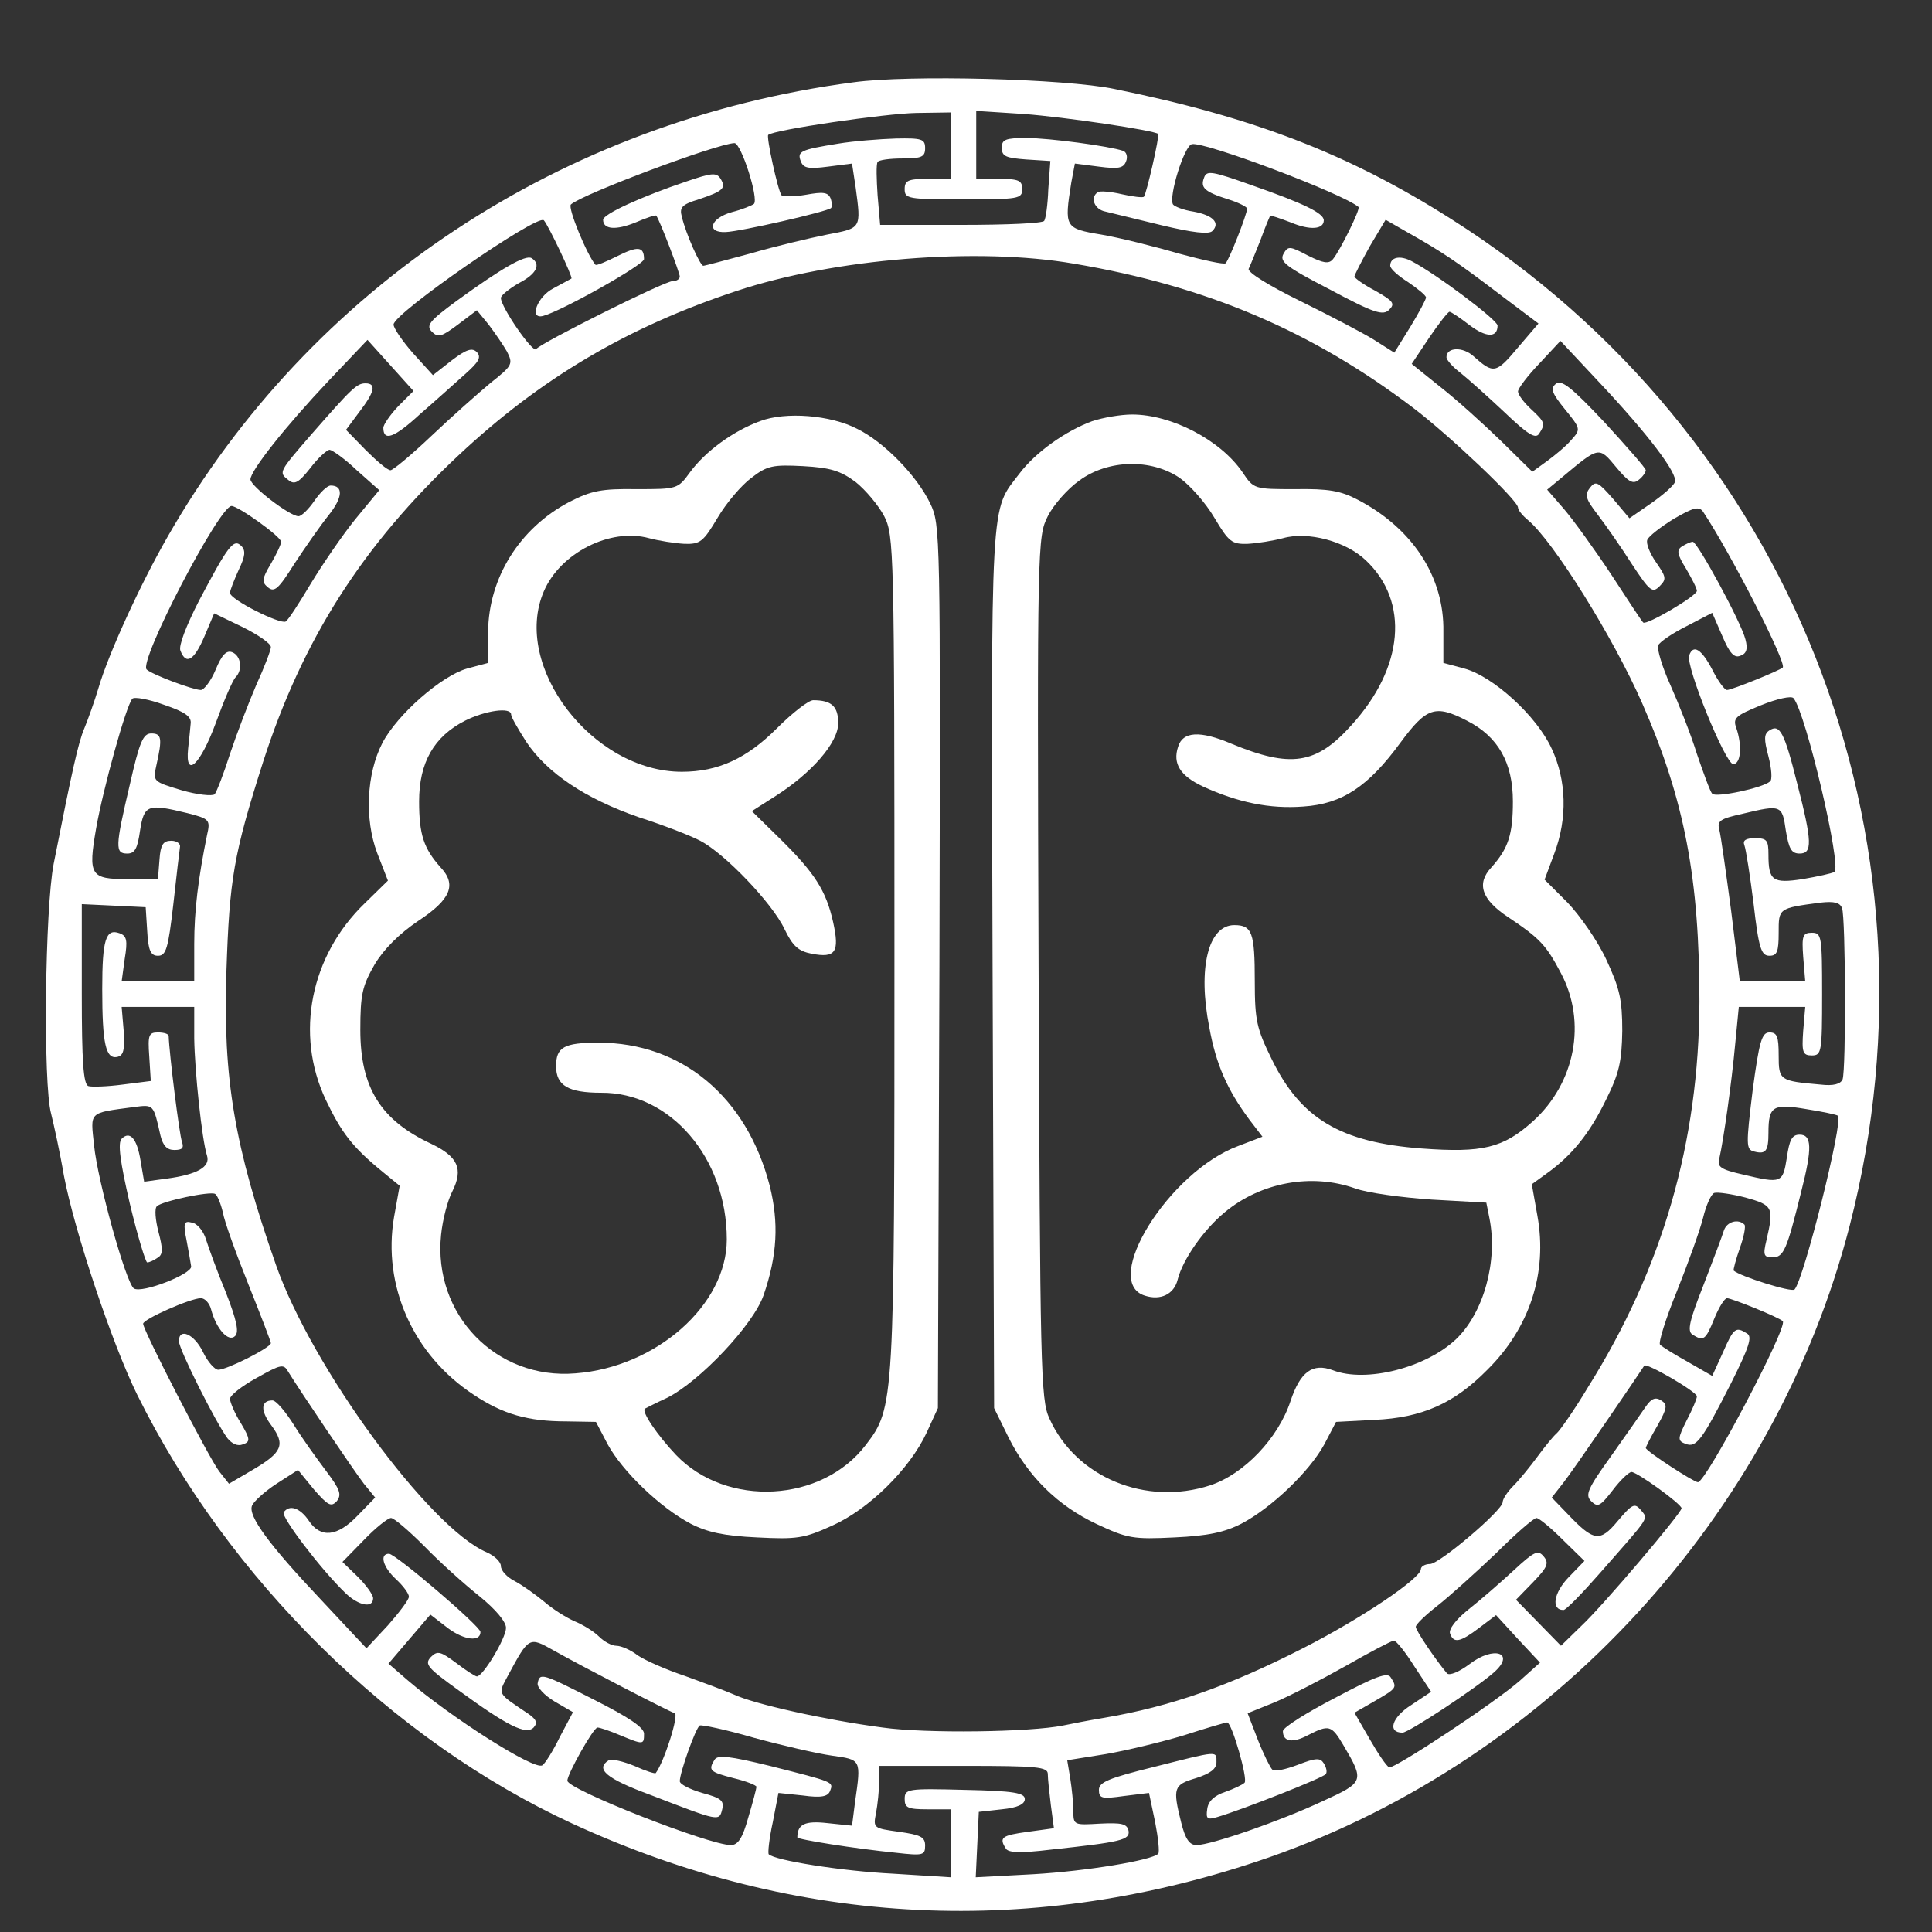 <?xml version="1.0" standalone="no"?>
<!DOCTYPE svg PUBLIC "-//W3C//DTD SVG 20010904//EN"
 "http://www.w3.org/TR/2001/REC-SVG-20010904/DTD/svg10.dtd">
<svg version="1.0" xmlns="http://www.w3.org/2000/svg"
 width="378pt" height="378pt" viewBox="0 0 378 378"
 preserveAspectRatio="xMidYMid meet">
<rect x="0" y="0" width="378" height="378" fill="#333333" stroke="none"/>
<g transform="translate(0,378) scale(0.1,-0.1)"
fill="#ffffff" stroke="none">
<path d="M1670 3619 c-570 -75 -1063 -401 -1342 -889 -54 -94 -116 -230 -135
-295 -8 -27 -21 -63 -28 -80 -12 -28 -24 -83 -60 -265 -17 -87 -21 -431 -5
-489 5 -20 17 -74 25 -121 21 -110 94 -328 143 -428 179 -362 499 -677 852
-840 441 -203 905 -225 1363 -66 552 193 990 669 1136 1236 196 762 -115 1548
-779 1969 -201 128 -389 200 -660 255 -96 20 -402 28 -510 13z m190 -124 l0
-65 -45 0 c-38 0 -45 -3 -45 -20 0 -19 7 -20 115 -20 108 0 115 1 115 20 0 17
-7 20 -45 20 l-45 0 0 67 0 66 93 -6 c81 -6 255 -32 263 -39 3 -4 -23 -118
-28 -123 -2 -2 -21 0 -43 5 -21 5 -43 7 -47 4 -16 -10 -7 -34 15 -38 12 -3 62
-15 111 -27 59 -14 91 -18 98 -11 16 16 1 31 -37 38 -20 3 -37 10 -40 14 -9
15 22 115 37 118 26 5 296 -97 326 -123 4 -4 -36 -85 -50 -102 -8 -10 -19 -8
-49 7 -36 19 -39 19 -48 3 -8 -15 5 -25 92 -70 86 -46 103 -51 115 -39 12 12
8 17 -27 37 -23 12 -41 25 -41 28 0 3 14 30 30 59 l31 52 47 -27 c64 -36 95
-57 179 -121 l73 -55 -41 -48 c-42 -50 -47 -51 -86 -16 -21 19 -53 18 -53 -2
0 -5 12 -19 28 -31 15 -12 53 -46 86 -77 45 -43 60 -52 67 -42 13 20 12 23
-16 49 -14 13 -25 28 -25 34 0 6 19 31 42 55 l41 44 74 -79 c98 -104 156 -181
150 -197 -2 -7 -24 -26 -47 -42 l-42 -29 -32 38 c-29 33 -34 36 -45 22 -11
-14 -9 -22 15 -53 16 -21 46 -64 67 -97 35 -53 40 -57 54 -43 14 14 13 18 -7
47 -12 17 -20 37 -17 44 3 7 26 25 52 41 38 22 49 25 57 14 55 -83 164 -296
156 -305 -6 -6 -100 -44 -109 -44 -5 0 -18 18 -29 40 -21 40 -37 50 -45 28 -8
-20 71 -213 86 -213 15 0 18 36 6 71 -7 19 -1 24 48 44 32 13 60 19 64 14 24
-28 95 -330 80 -340 -5 -3 -33 -9 -62 -14 -59 -9 -67 -3 -67 48 0 28 -3 32
-26 32 -18 0 -25 -4 -21 -14 3 -8 11 -59 18 -115 10 -87 15 -101 31 -101 15 0
18 8 18 45 0 48 -1 48 82 59 27 3 38 0 42 -11 7 -18 8 -316 1 -335 -4 -9 -18
-13 -43 -10 -80 7 -82 8 -82 57 0 37 -3 45 -18 45 -15 0 -20 -17 -33 -114 -13
-107 -13 -115 3 -119 23 -6 28 1 28 37 0 52 9 57 74 46 32 -5 60 -11 62 -13
11 -10 -67 -321 -85 -340 -6 -6 -107 26 -119 37 -1 2 4 21 12 44 8 22 12 43 9
46 -12 12 -34 6 -40 -11 -3 -10 -21 -58 -40 -107 -28 -71 -32 -90 -22 -97 22
-14 26 -11 43 31 9 22 20 40 25 40 9 0 103 -38 109 -45 11 -10 -150 -315 -166
-315 -8 0 -102 61 -102 67 0 2 10 22 23 44 19 34 20 41 7 49 -11 7 -19 4 -30
-12 -8 -12 -39 -56 -68 -97 -46 -64 -51 -76 -39 -88 13 -13 18 -10 42 21 15
20 32 36 37 36 11 0 97 -62 98 -71 0 -9 -153 -190 -197 -231 l-39 -38 -44 45
-44 45 34 35 c28 29 31 37 20 50 -11 13 -18 10 -59 -28 -25 -23 -65 -58 -88
-76 -25 -20 -39 -39 -36 -47 7 -20 20 -17 57 11 l33 25 43 -47 43 -46 -39 -35
c-50 -44 -246 -173 -256 -170 -5 2 -22 27 -38 55 l-30 52 40 23 c43 25 44 26
31 46 -6 11 -30 2 -109 -40 -56 -29 -102 -58 -102 -65 0 -21 19 -24 49 -8 41
21 46 20 69 -19 42 -71 41 -73 -40 -110 -83 -39 -219 -86 -247 -86 -14 0 -22
12 -30 44 -17 68 -15 74 29 87 28 9 40 18 40 31 0 23 5 23 -122 -9 -89 -22
-108 -30 -108 -45 0 -17 6 -18 49 -12 l49 6 12 -57 c6 -31 9 -59 6 -62 -13
-13 -141 -34 -244 -40 l-113 -6 3 64 3 64 45 5 c31 3 45 10 45 20 0 12 -21 16
-117 18 -113 3 -118 2 -118 -18 0 -17 6 -20 45 -20 l45 0 0 -67 0 -66 -112 7
c-101 5 -232 26 -244 38 -2 3 1 31 8 63 l11 57 48 -5 c36 -5 49 -2 53 9 7 18
8 17 -118 49 -78 19 -102 22 -108 12 -13 -21 -9 -24 37 -36 25 -6 45 -14 45
-17 0 -3 -7 -30 -16 -60 -11 -40 -20 -54 -34 -54 -43 0 -320 109 -320 126 0
13 51 104 59 104 5 0 25 -7 44 -15 46 -19 47 -19 47 3 0 12 -30 32 -95 65
-104 53 -109 55 -113 34 -2 -8 13 -24 33 -36 l36 -21 -26 -49 c-13 -27 -29
-52 -34 -55 -16 -10 -179 94 -264 167 l-37 32 41 48 41 48 35 -27 c31 -23 63
-27 63 -7 0 11 -166 153 -179 153 -19 0 -12 -26 14 -50 14 -13 25 -28 25 -34
0 -6 -19 -31 -41 -56 l-42 -45 -88 94 c-103 109 -144 165 -136 185 3 8 25 28
48 43 l42 27 31 -38 c28 -32 34 -35 45 -23 10 13 6 23 -21 59 -18 24 -47 64
-63 90 -17 27 -35 48 -42 48 -23 0 -24 -20 -2 -49 28 -38 21 -53 -37 -87 l-46
-27 -19 24 c-20 26 -149 276 -149 289 0 9 93 50 113 50 8 0 17 -10 20 -22 10
-38 34 -65 47 -52 8 8 3 31 -18 85 -17 41 -34 88 -39 104 -5 17 -18 32 -28 33
-15 4 -17 -1 -10 -35 4 -21 8 -44 9 -51 1 -15 -96 -53 -112 -43 -15 9 -71 210
-78 280 -7 67 -12 63 78 75 39 5 38 6 52 -56 5 -20 13 -28 27 -28 16 0 19 4
15 16 -5 13 -25 173 -26 207 0 4 -9 7 -21 7 -18 0 -20 -5 -17 -47 l3 -48 -55
-7 c-30 -4 -61 -5 -67 -3 -10 3 -13 49 -13 180 l0 176 63 -3 62 -3 3 -47 c2
-38 7 -48 21 -48 16 0 20 14 30 100 6 55 12 105 13 112 2 7 -6 13 -17 13 -16
0 -21 -8 -23 -37 l-3 -38 -60 0 c-72 0 -77 7 -61 99 13 75 59 242 71 254 4 4
32 -1 62 -12 41 -14 54 -23 52 -37 -1 -11 -3 -32 -5 -49 -6 -60 24 -31 54 50
16 44 33 84 39 90 14 14 11 42 -7 49 -11 4 -20 -5 -32 -34 -9 -22 -23 -40 -29
-40 -15 0 -95 30 -106 40 -17 15 142 320 166 320 13 0 97 -60 97 -70 0 -5 -9
-24 -20 -43 -18 -30 -18 -36 -6 -46 13 -11 21 -3 52 46 21 32 51 75 67 95 28
35 29 58 4 58 -7 0 -21 -14 -32 -30 -11 -16 -25 -30 -31 -30 -17 0 -94 59 -94
72 0 17 68 103 153 193 l76 80 45 -50 45 -50 -30 -30 c-16 -17 -29 -36 -29
-42 0 -27 21 -20 71 26 30 26 70 62 89 79 27 24 32 33 23 43 -9 9 -20 6 -49
-16 l-37 -29 -39 43 c-21 24 -38 49 -38 56 0 22 282 217 294 204 9 -10 57
-111 54 -114 -2 -1 -18 -10 -35 -19 -32 -16 -49 -62 -20 -54 37 10 197 100
197 111 0 25 -12 26 -52 6 -22 -11 -41 -19 -43 -17 -16 18 -55 112 -48 118 24
21 286 119 320 120 13 0 48 -109 38 -119 -4 -3 -23 -11 -43 -16 -43 -12 -51
-41 -12 -39 29 1 199 40 206 47 2 2 2 11 -1 19 -5 12 -15 13 -48 7 -23 -4 -45
-4 -48 -1 -7 9 -30 114 -26 118 10 10 230 42 290 43 l67 1 0 -65z"/>
<path d="M1640 3499 c-74 -12 -81 -15 -73 -35 5 -13 15 -15 53 -10 l47 6 7
-46 c11 -82 12 -80 -56 -93 -35 -7 -102 -23 -150 -37 -48 -13 -89 -24 -92 -24
-6 0 -34 62 -42 96 -5 18 0 24 33 34 48 16 54 22 43 40 -8 13 -17 12 -67 -5
-89 -30 -163 -64 -163 -75 0 -19 25 -21 64 -5 21 9 39 15 40 13 7 -9 46 -112
46 -119 0 -5 -6 -9 -14 -9 -16 0 -258 -121 -267 -133 -6 -9 -69 82 -69 100 0
5 16 18 35 29 35 18 44 37 25 49 -12 7 -59 -20 -147 -84 -53 -39 -60 -48 -48
-60 12 -12 19 -10 51 14 l37 28 23 -28 c12 -16 28 -39 36 -53 12 -24 11 -27
-32 -61 -24 -20 -76 -66 -115 -103 -40 -38 -76 -68 -81 -68 -6 0 -27 18 -49
40 l-38 39 26 35 c30 39 34 56 12 56 -17 0 -27 -10 -105 -99 -65 -75 -65 -75
-46 -90 12 -10 20 -6 43 23 15 20 33 36 38 36 6 -1 30 -18 53 -40 l44 -39 -47
-57 c-25 -31 -64 -88 -87 -126 -22 -37 -44 -71 -49 -74 -11 -6 -109 43 -109
56 0 5 8 25 17 45 13 27 14 38 5 47 -15 15 -26 0 -83 -108 -25 -49 -40 -88
-36 -97 11 -29 27 -19 47 28 l19 45 56 -27 c30 -15 55 -32 55 -39 0 -6 -13
-40 -29 -75 -15 -35 -38 -95 -51 -134 -12 -38 -26 -74 -30 -79 -5 -4 -34 -1
-65 8 -56 17 -56 17 -49 49 12 53 10 62 -10 62 -16 0 -23 -16 -42 -100 -29
-123 -29 -135 -5 -135 15 0 20 10 25 45 8 51 15 53 93 34 43 -11 45 -13 38
-43 -17 -84 -25 -147 -25 -213 l0 -73 -71 0 -71 0 6 44 c6 36 4 45 -10 50 -27
10 -34 -12 -34 -109 0 -108 7 -137 29 -133 13 3 15 13 13 51 l-4 47 71 0 71 0
0 -62 c1 -64 15 -198 25 -229 7 -22 -19 -37 -79 -45 l-44 -6 -7 41 c-7 44 -21
59 -37 43 -8 -8 -3 -45 16 -127 15 -63 31 -115 34 -115 4 0 13 4 20 9 11 6 11
17 2 51 -6 23 -8 46 -3 50 10 10 105 30 114 24 4 -2 11 -19 15 -36 3 -18 26
-81 50 -141 24 -60 44 -112 44 -115 -1 -9 -86 -52 -103 -52 -7 0 -21 16 -30
35 -17 35 -47 48 -47 21 0 -16 72 -159 95 -190 9 -11 20 -16 30 -12 15 5 15
10 -4 42 -12 19 -21 41 -21 47 0 7 23 25 52 41 48 27 53 28 62 12 24 -39 128
-193 148 -219 l22 -27 -34 -35 c-40 -42 -73 -45 -96 -10 -17 25 -38 32 -49 16
-5 -9 73 -112 121 -158 26 -25 54 -30 54 -10 0 7 -14 26 -30 42 l-30 29 42 43
c23 24 47 43 53 43 6 0 35 -25 65 -55 30 -31 79 -75 108 -98 32 -26 52 -50 52
-62 0 -20 -45 -95 -57 -95 -3 0 -22 12 -40 26 -31 23 -37 25 -50 12 -13 -14
-7 -21 54 -65 96 -70 132 -88 147 -73 8 9 6 15 -9 26 -64 43 -61 38 -41 76 41
76 41 76 89 49 53 -30 223 -118 237 -123 9 -3 -21 -96 -37 -117 -1 -2 -20 4
-42 14 -22 9 -44 14 -50 11 -27 -17 -5 -36 82 -68 135 -52 134 -52 140 -28 4
17 -2 22 -39 32 -24 7 -44 17 -44 23 0 17 31 104 39 109 3 2 51 -8 106 -24 55
-15 124 -31 153 -35 57 -8 57 -7 45 -90 l-6 -47 -48 5 c-44 5 -59 -2 -59 -28
0 -4 113 -22 193 -30 53 -6 57 -5 57 14 0 17 -9 21 -51 27 -50 7 -51 7 -45 37
3 16 6 44 6 61 l0 31 165 0 c145 0 165 -2 165 -16 0 -9 3 -36 6 -61 l6 -45
-51 -7 c-51 -7 -57 -11 -43 -33 5 -8 29 -9 87 -2 139 15 156 19 153 37 -3 14
-14 16 -56 14 -51 -3 -52 -3 -52 25 0 15 -3 44 -6 63 l-6 36 75 12 c41 7 111
24 154 37 43 14 81 25 84 25 9 0 41 -111 34 -118 -4 -4 -21 -12 -38 -18 -21
-7 -33 -18 -35 -33 -3 -20 0 -22 20 -16 48 14 208 77 212 84 3 4 1 13 -4 21
-7 11 -15 11 -51 -3 -24 -9 -46 -14 -50 -9 -4 4 -17 30 -28 58 l-20 52 52 21
c29 12 91 44 139 71 49 28 91 50 95 50 5 0 23 -23 40 -50 l33 -50 -39 -26
c-38 -24 -47 -54 -17 -54 12 0 144 87 179 118 43 38 0 53 -48 16 -20 -15 -39
-23 -44 -18 -24 29 -61 84 -61 91 0 5 19 23 42 41 23 18 74 64 114 102 39 39
75 70 80 70 5 0 28 -19 51 -42 l43 -42 -31 -32 c-29 -30 -35 -64 -10 -64 5 0
37 33 72 73 100 114 94 104 79 123 -12 14 -17 11 -45 -22 -35 -42 -47 -40 -99
15 l-30 31 22 28 c17 21 149 214 159 230 3 7 103 -51 103 -60 0 -5 -9 -26 -20
-47 -18 -36 -18 -40 -2 -46 21 -8 32 7 89 119 35 70 42 91 31 97 -22 14 -26
11 -47 -37 l-21 -46 -47 27 c-27 15 -51 30 -55 34 -4 3 11 51 33 105 22 55 45
119 51 143 6 25 16 47 22 49 6 2 34 -2 61 -9 54 -15 56 -19 41 -84 -7 -29 -5
-33 12 -33 22 0 28 15 56 128 22 86 21 112 -3 112 -15 0 -20 -10 -25 -45 -8
-50 -10 -51 -86 -33 -44 10 -51 15 -46 32 8 35 24 147 31 224 l7 72 65 0 65 0
-4 -47 c-3 -42 -1 -48 17 -48 19 0 20 7 20 120 0 113 -1 120 -20 120 -18 0
-20 -6 -17 -47 l4 -48 -64 0 -64 0 -17 138 c-10 75 -20 146 -23 158 -5 18 1
22 46 32 75 18 77 17 84 -33 6 -36 11 -45 27 -45 25 0 25 22 -5 138 -25 100
-34 116 -54 103 -11 -7 -11 -17 -2 -51 6 -23 8 -46 3 -49 -15 -13 -106 -32
-113 -24 -4 4 -17 40 -30 78 -12 39 -36 99 -52 135 -16 35 -26 70 -24 77 3 7
28 24 56 38 l50 26 20 -46 c14 -33 23 -43 35 -38 12 4 15 13 10 32 -8 33 -94
191 -103 191 -4 0 -13 -4 -21 -9 -11 -7 -10 -15 8 -44 11 -19 21 -38 21 -43 0
-10 -99 -68 -105 -62 -2 1 -30 44 -62 93 -33 50 -75 108 -93 129 l-33 38 29
24 c73 61 72 61 106 20 24 -29 33 -34 44 -25 8 6 14 15 14 19 0 4 -37 46 -81
94 -64 68 -84 84 -95 75 -11 -9 -8 -18 18 -50 31 -38 31 -39 12 -60 -10 -12
-32 -30 -47 -41 l-29 -21 -61 60 c-34 33 -87 81 -119 106 l-56 45 34 51 c19
28 37 51 40 51 3 0 21 -12 39 -26 33 -25 55 -25 55 -1 0 11 -120 101 -168 126
-23 12 -42 8 -42 -9 0 -6 16 -20 35 -32 19 -13 35 -26 35 -30 0 -4 -14 -30
-31 -58 l-31 -50 -41 26 c-23 14 -88 48 -145 76 -59 29 -101 55 -99 62 3 6 13
31 23 56 9 25 18 46 19 48 1 1 19 -5 40 -13 38 -16 65 -14 65 4 0 14 -39 33
-142 69 -76 27 -87 29 -92 15 -8 -20 0 -28 47 -43 20 -6 37 -15 37 -18 0 -11
-35 -100 -42 -107 -3 -3 -44 6 -92 19 -48 14 -116 31 -151 37 -72 12 -73 14
-59 102 l7 37 47 -6 c38 -5 48 -3 53 10 4 9 1 19 -6 21 -26 9 -144 25 -189 25
-41 0 -48 -3 -48 -19 0 -17 8 -20 48 -23 l47 -3 -4 -55 c-1 -30 -5 -58 -8 -62
-2 -5 -75 -8 -162 -8 l-159 0 -5 58 c-2 31 -3 60 0 65 2 4 24 7 49 7 37 0 44
3 44 20 0 18 -6 20 -57 19 -32 -1 -83 -5 -113 -10z m462 -235 c260 -44 465
-132 663 -282 71 -54 205 -181 205 -195 0 -5 9 -16 20 -25 49 -41 166 -228
223 -358 83 -189 112 -343 112 -584 -1 -275 -72 -521 -218 -754 -27 -45 -55
-85 -62 -91 -6 -5 -23 -26 -37 -45 -14 -19 -35 -45 -47 -57 -12 -12 -21 -26
-21 -32 0 -16 -124 -121 -142 -121 -10 0 -18 -5 -18 -10 0 -18 -117 -97 -231
-155 -145 -74 -259 -114 -389 -136 -30 -5 -66 -12 -80 -15 -64 -13 -267 -16
-353 -4 -113 15 -252 46 -292 65 -16 7 -59 23 -95 36 -36 12 -77 30 -92 40
-14 11 -33 19 -42 19 -9 0 -24 8 -34 18 -10 10 -31 23 -48 30 -16 7 -43 24
-59 38 -17 14 -42 32 -57 40 -16 8 -28 21 -28 30 0 8 -12 20 -28 27 -112 48
-342 362 -412 562 -81 231 -104 364 -97 574 6 182 14 229 72 411 77 239 195
424 382 599 160 150 330 251 545 322 190 63 470 86 660 53z"/>
<path d="M1487 2956 c-52 -19 -107 -59 -137 -100 -24 -33 -25 -33 -105 -33
-68 1 -88 -3 -131 -25 -97 -51 -158 -148 -159 -254 l0 -61 -41 -11 c-50 -14
-137 -90 -166 -146 -31 -60 -35 -149 -10 -215 l21 -54 -45 -44 c-107 -103
-137 -256 -77 -384 31 -65 52 -93 112 -142 l33 -27 -11 -61 c-23 -134 37 -270
156 -348 57 -38 106 -52 181 -52 l58 -1 23 -44 c29 -53 103 -124 162 -155 33
-17 66 -24 130 -27 78 -4 92 -2 147 23 72 32 152 111 185 182 l22 48 3 864 c2
853 2 864 -18 906 -26 54 -90 120 -143 146 -52 27 -140 34 -190 15z m187 -119
c20 -16 45 -46 56 -67 19 -38 20 -60 20 -853 0 -884 0 -891 -56 -964 -86 -113
-272 -123 -371 -20 -37 39 -69 86 -61 91 2 1 21 11 43 21 64 32 169 143 189
201 27 78 30 142 12 214 -45 174 -172 280 -335 280 -68 0 -83 -9 -83 -46 0
-38 24 -52 88 -52 135 1 246 -127 246 -287 0 -128 -138 -250 -296 -262 -155
-13 -279 115 -263 271 3 30 13 68 22 85 22 44 11 68 -41 93 -99 46 -139 110
-139 223 0 70 4 86 28 128 18 30 48 60 85 85 64 42 76 71 44 105 -33 37 -42
64 -42 129 0 76 29 127 90 158 40 20 90 27 90 12 0 -5 14 -29 30 -54 41 -61
116 -111 220 -147 47 -15 101 -36 120 -46 48 -25 141 -122 165 -173 16 -33 27
-43 53 -48 47 -9 55 3 42 62 -14 62 -36 96 -104 163 l-55 54 44 28 c73 46 125
106 125 144 0 33 -13 45 -49 45 -9 0 -41 -25 -71 -55 -59 -59 -115 -85 -186
-85 -175 0 -333 207 -270 353 32 75 130 125 206 104 19 -5 50 -10 69 -11 31
-1 37 4 65 51 17 29 47 64 66 78 31 24 42 26 101 23 54 -3 73 -9 103 -31z"/>
<path d="M2137 2956 c-52 -19 -111 -61 -142 -102 -58 -76 -56 -29 -53 -967 l3
-862 28 -57 c38 -76 96 -134 173 -170 60 -28 71 -30 152 -26 65 3 98 10 131
27 59 31 133 102 162 155 l23 44 75 4 c93 4 156 32 221 98 83 82 118 190 98
301 l-11 62 29 21 c49 35 84 78 116 144 26 52 31 75 32 135 0 61 -5 83 -31
139 -17 37 -52 87 -76 112 l-45 45 19 51 c26 69 24 143 -5 205 -29 64 -115
142 -171 157 l-41 11 0 61 c2 107 -60 202 -167 258 -34 18 -58 22 -123 21 -80
0 -81 0 -103 33 -43 63 -139 113 -216 113 -22 0 -57 -6 -78 -13z m171 -111
c20 -14 51 -49 68 -78 28 -47 34 -52 65 -51 19 1 50 6 69 11 49 14 123 -6 162
-43 86 -81 75 -210 -28 -323 -69 -77 -119 -84 -235 -36 -61 26 -95 24 -104 -6
-11 -33 4 -57 49 -78 68 -31 130 -44 196 -39 76 5 127 39 190 125 51 69 68 75
130 43 61 -31 90 -82 90 -158 0 -65 -9 -92 -42 -129 -30 -32 -19 -63 32 -97
63 -42 75 -55 104 -110 51 -96 28 -215 -55 -290 -58 -52 -98 -62 -218 -53
-158 12 -236 58 -293 175 -29 59 -33 75 -33 152 0 95 -5 110 -40 110 -51 0
-72 -84 -49 -200 13 -72 35 -122 78 -180 l26 -34 -47 -18 c-136 -50 -270 -266
-183 -293 31 -10 57 3 64 31 10 40 51 98 92 132 71 59 170 77 255 47 24 -9 92
-18 150 -22 l107 -6 6 -30 c17 -84 -11 -185 -65 -237 -59 -56 -176 -86 -241
-61 -40 15 -64 -3 -83 -60 -24 -73 -91 -143 -157 -165 -126 -41 -263 15 -315
131 -17 37 -18 96 -21 882 -3 833 -2 843 18 883 11 22 39 54 62 70 56 41 140
43 196 5z"/>
</g>
</svg>
